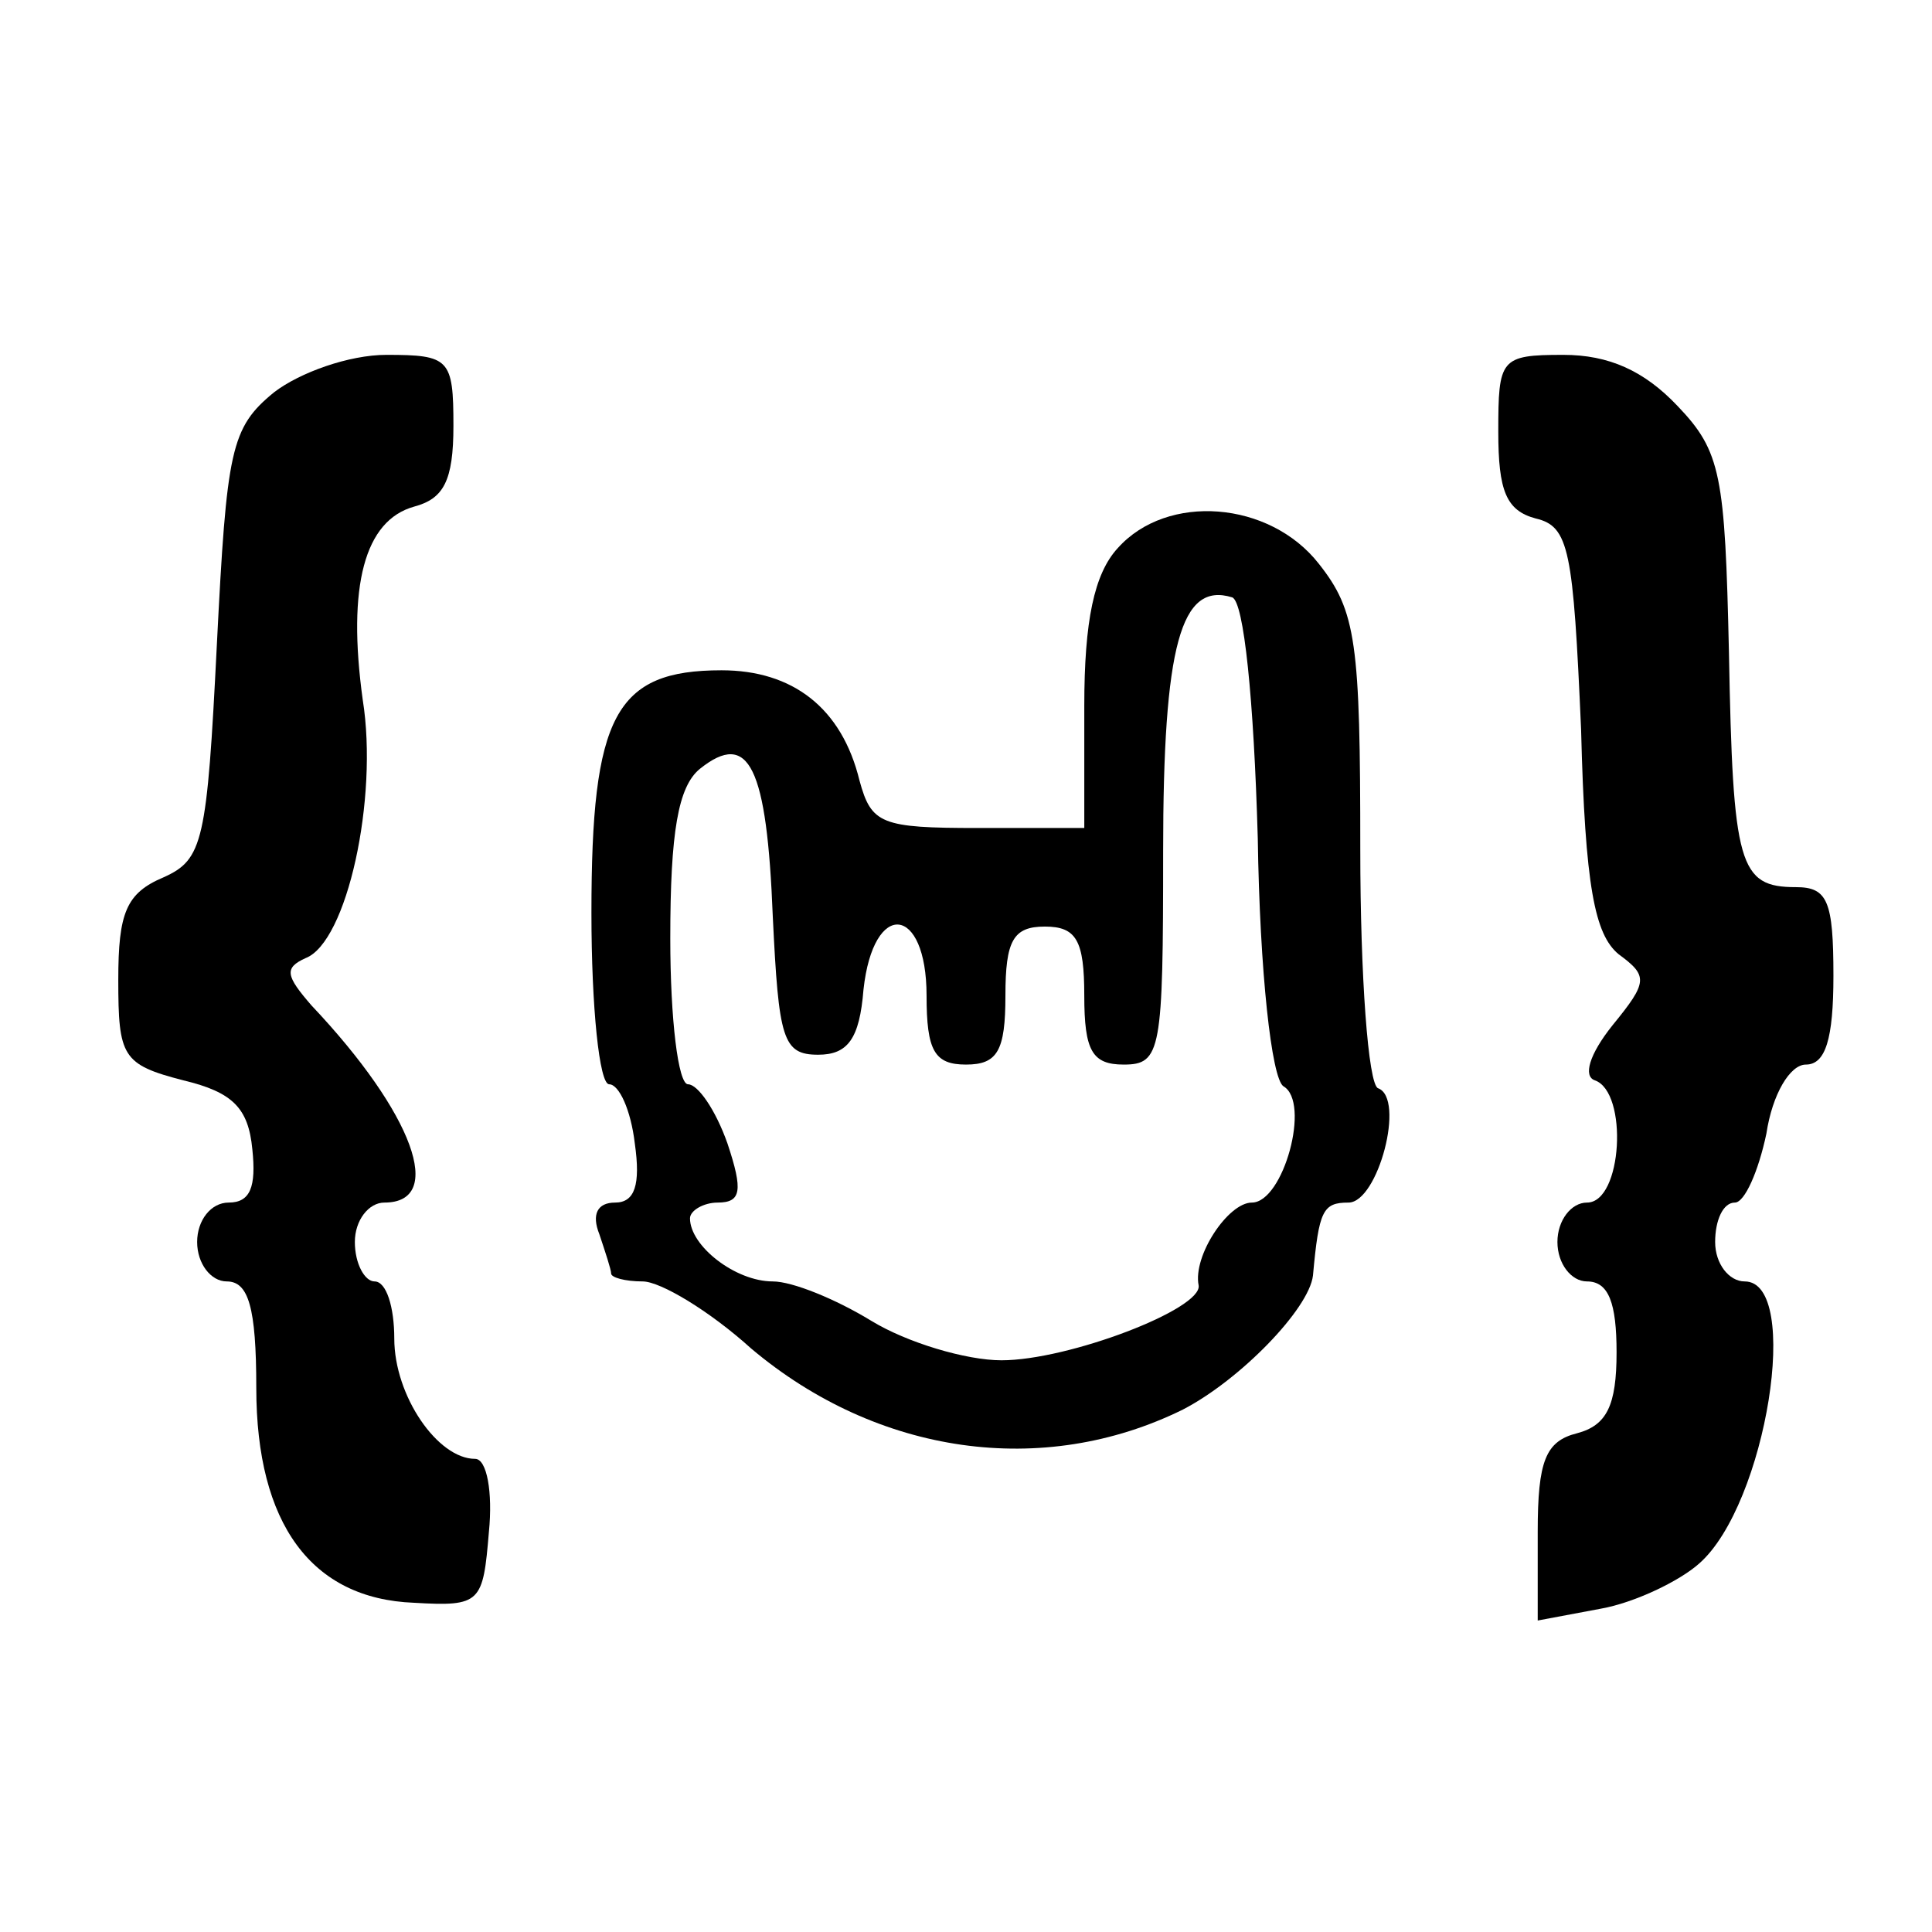<?xml version="1.0" standalone="no"?>
<!DOCTYPE svg PUBLIC "-//W3C//DTD SVG 20010904//EN"
 "http://www.w3.org/TR/2001/REC-SVG-20010904/DTD/svg10.dtd">
<svg version="1.0" xmlns="http://www.w3.org/2000/svg"
 width="98pt" height="98pt" viewBox="0 0 98 98"
 preserveAspectRatio="xMidYMid meet">

<g transform="translate(0,98) scale(0.1,-0.1)"
fill="#000000" stroke="none">
<path d="M139 781 c-22 -18 -24 -29 -29 -128 -5 -100 -7 -109 -27 -118 -19 -8
-23 -18 -23 -52 0 -39 2 -43 33 -51 25 -6 33 -14 35 -35 2 -19 -1 -27 -12 -27
-9 0 -16 -9 -16 -20 0 -11 7 -20 15 -20 11 0 15 -13 15 -54 0 -69 28 -107 80
-109 34 -2 35 0 38 36 2 20 -1 37 -7 37 -19 0 -41 32 -41 61 0 16 -4 29 -10
29 -5 0 -10 9 -10 20 0 11 7 20 15 20 31 0 15 45 -37 100 -13 15 -14 19 -3 24
21 8 37 81 29 131 -8 58 1 91 26 98 15 4 20 13 20 41 0 34 -2 36 -34 36 -19 0
-44 -9 -57 -19z"/>
<path d="M760 761 c0 -30 4 -40 19 -44 17 -4 19 -16 23 -107 2 -80 7 -104 19
-114 15 -11 15 -14 -3 -36 -12 -15 -15 -26 -9 -28 17 -6 14 -62 -4 -62 -8 0
-15 -9 -15 -20 0 -11 7 -20 15 -20 11 0 15 -11 15 -36 0 -27 -5 -37 -20 -41
-16 -4 -20 -14 -20 -50 l0 -45 32 6 c17 3 40 14 50 23 34 30 52 143 23 143 -8
0 -15 9 -15 20 0 11 4 20 10 20 5 0 12 16 16 35 3 20 12 35 20 35 10 0 14 13
14 45 0 38 -3 45 -19 45 -29 0 -32 11 -34 119 -2 90 -4 102 -26 125 -17 18
-35 26 -58 26 -32 0 -33 -2 -33 -39z"/>
<path d="M567 702 c-12 -13 -17 -37 -17 -80 l0 -62 -54 0 c-49 0 -54 2 -60 24
-9 37 -34 56 -70 56 -54 0 -66 -23 -66 -123 0 -48 4 -87 9 -87 5 0 11 -13 13
-30 3 -21 0 -30 -10 -30 -9 0 -12 -6 -8 -16 3 -9 6 -18 6 -20 0 -2 7 -4 16 -4
9 0 34 -15 55 -34 64 -54 148 -66 219 -31 29 15 64 51 66 68 3 33 5 37 18 37
15 0 29 53 15 58 -5 2 -9 57 -9 121 0 105 -2 121 -21 145 -25 32 -77 36 -102
8z m71 -147 c1 -68 7 -122 13 -126 14 -8 0 -59 -16 -59 -12 0 -30 -27 -27 -42
2 -12 -66 -38 -100 -38 -18 0 -48 9 -66 20 -18 11 -40 20 -50 20 -19 0 -42 18
-42 32 0 4 7 8 14 8 12 0 13 6 5 30 -6 17 -15 30 -20 30 -5 0 -9 33 -9 74 0
54 4 77 15 86 25 20 34 1 37 -75 3 -62 5 -70 23 -70 15 0 21 8 23 33 5 46 32
43 32 -3 0 -28 4 -35 20 -35 16 0 20 7 20 35 0 28 4 35 20 35 16 0 20 -7 20
-35 0 -28 4 -35 20 -35 19 0 20 7 20 108 0 105 9 137 35 129 6 -2 11 -52 13
-122z"/>
</g>
</svg>
